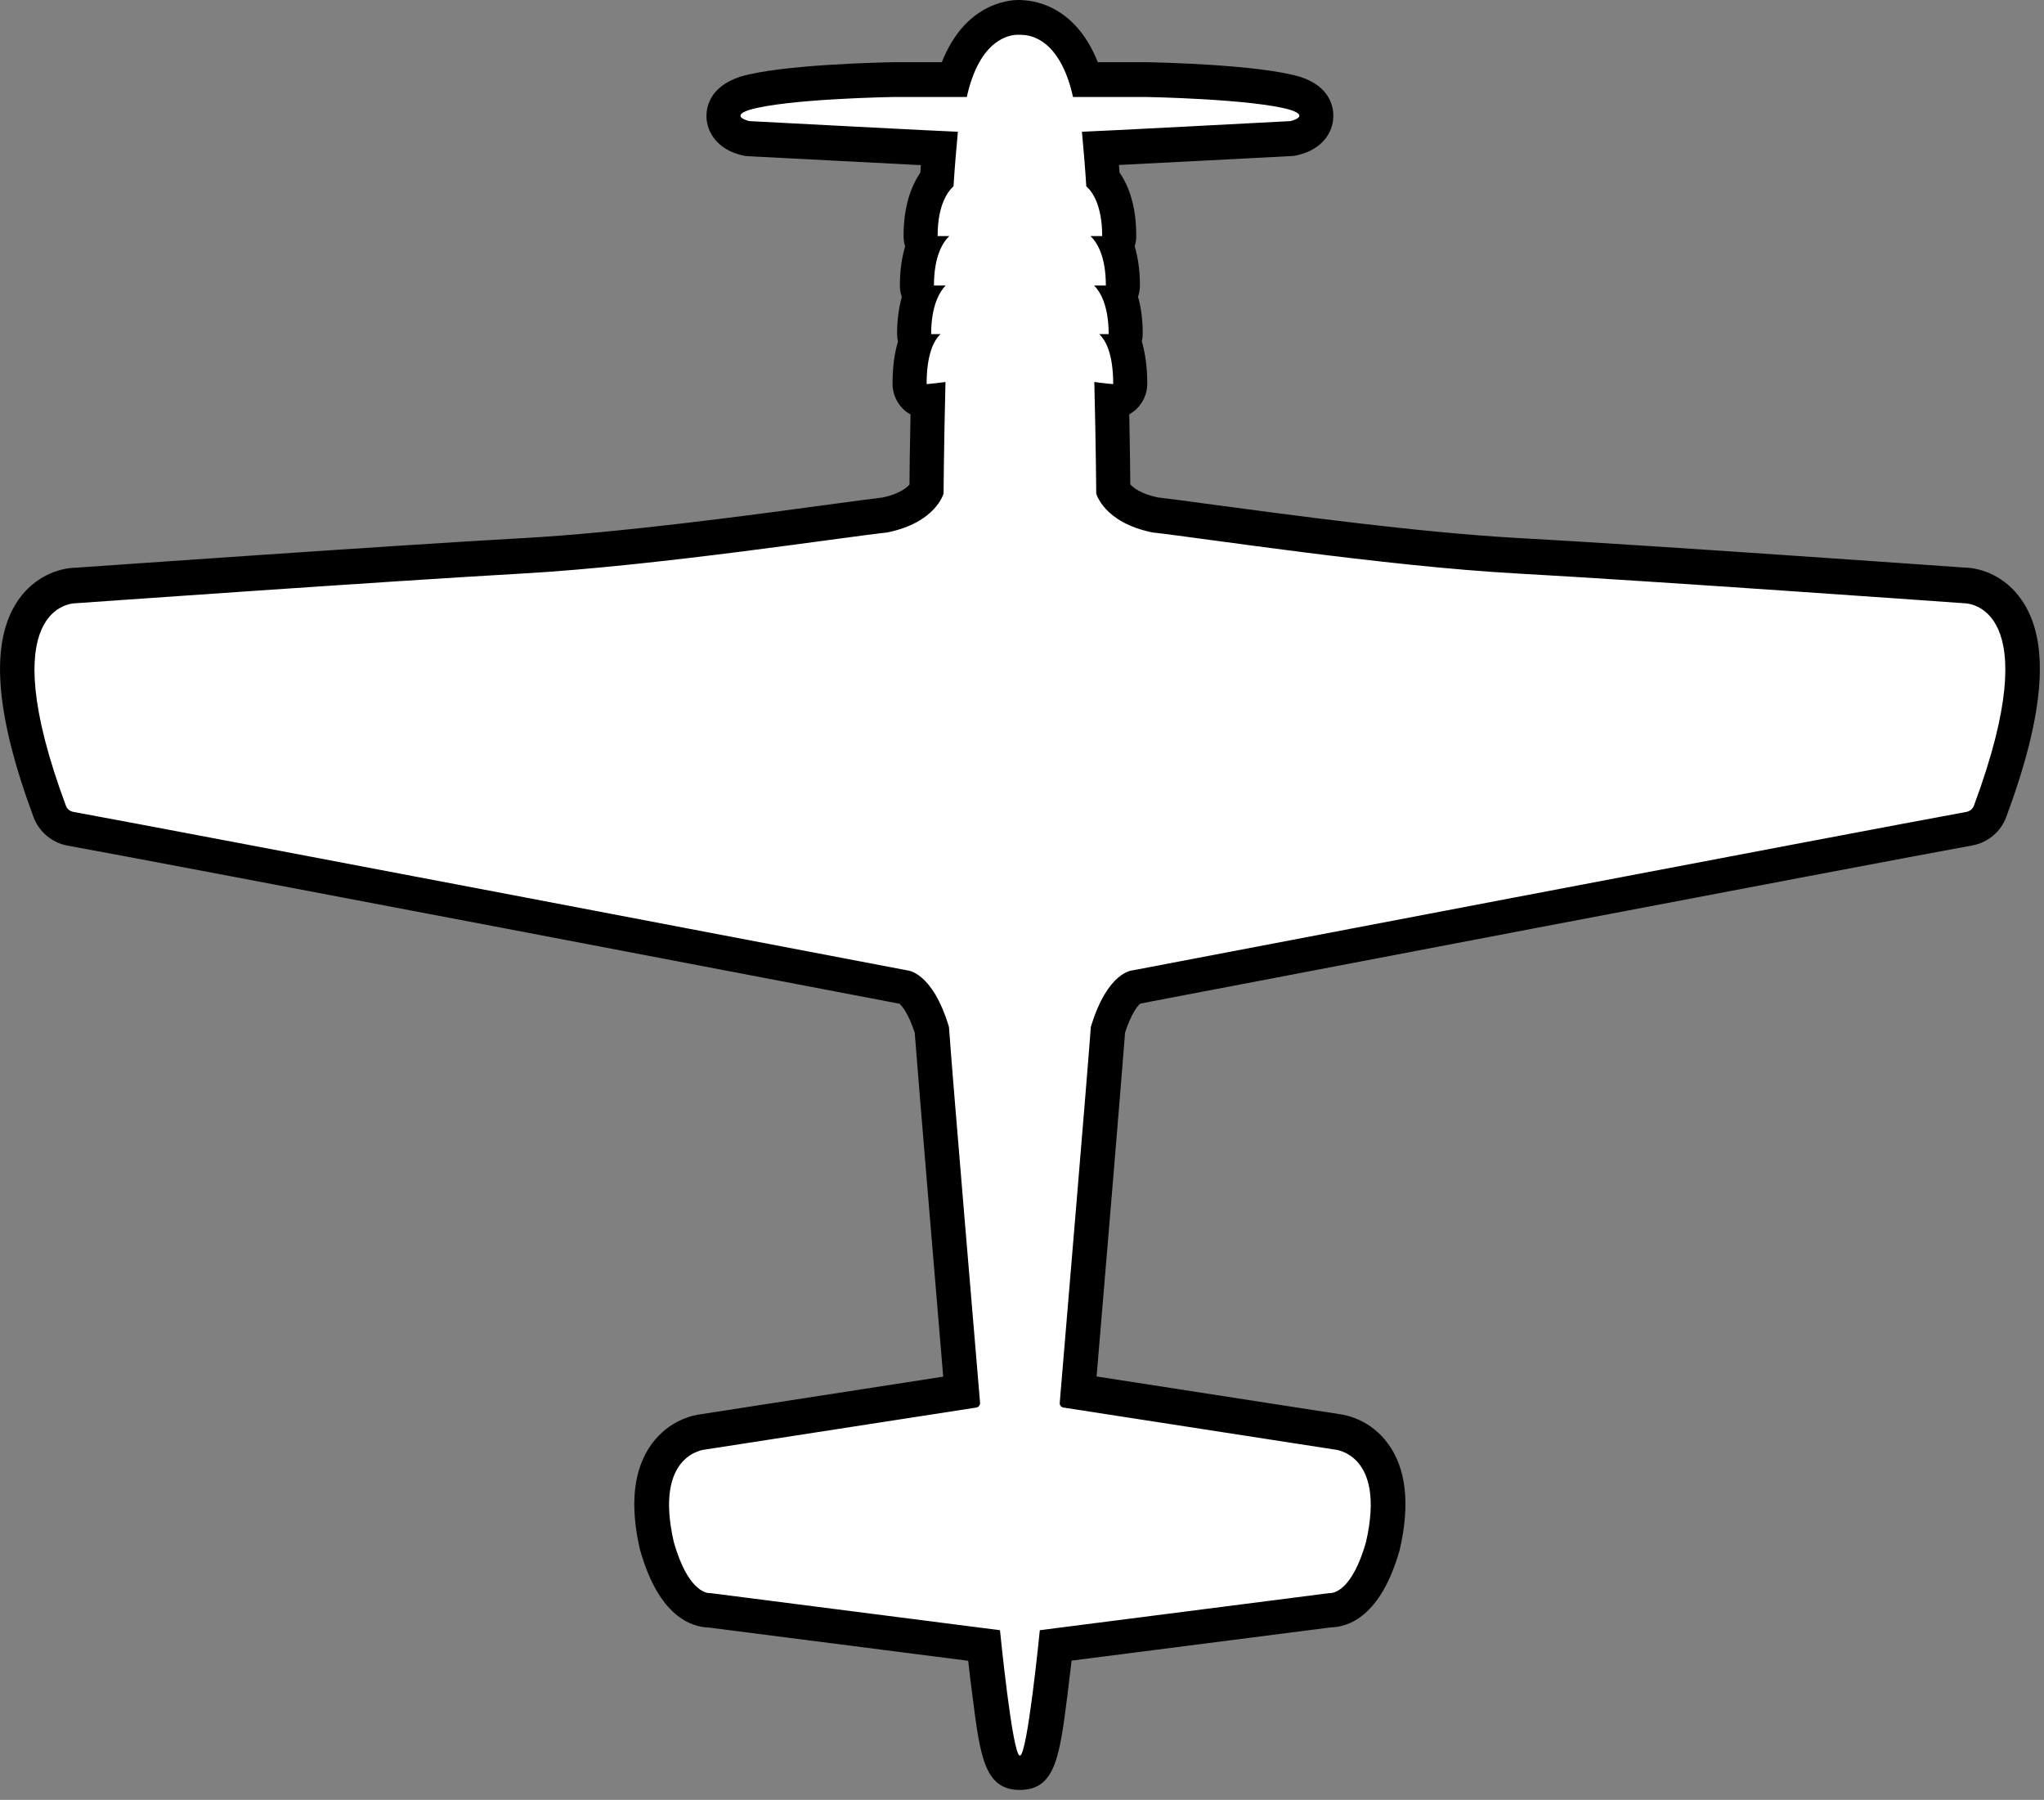 <svg width="117" height="103" viewBox="0 0 117 103" fill="none" xmlns="http://www.w3.org/2000/svg">
<rect x="0" y="0" width="117" height="103" fill="#808080" stroke="none"/>
<g clip-path="url(#clip0_181_16)">
<path d="M58.4 101.45C57.49 101.45 57.1 101.45 56.35 94.17L40.67 92.16C39.93 92.16 38.55 91.69 37.64 88.52C37.1 86.17 37.27 84.41 38.15 83.23C39.01 82.07 40.2 81.95 40.34 81.94L55.09 79.65C54.6 73.85 53.57 61.58 53.37 58.94C52.69 56.74 51.85 56.51 51.85 56.51C51.37 56.42 9.5 48.42 4.06 47.44C3.52 47.34 3.07 46.96 2.88 46.45C0.8 40.86 0.47 36.98 1.89 34.94C2.82 33.6 4.14 33.53 4.4 33.53C4.52 33.53 22.36 32.25 29.92 31.83C35.62 31.51 43.03 30.51 47.46 29.91C48.94 29.71 50.1 29.55 50.74 29.48C52.41 29.14 52.94 28.33 53.07 28.06C53.07 27.48 53.1 25.54 53.15 22.99C53.13 22.99 53.11 22.99 53.1 22.99C52.85 22.99 52.6 22.89 52.42 22.72C52.22 22.53 52.1 22.27 52.1 21.99C52.1 21.02 52.22 20.21 52.47 19.57C52.4 19.44 52.37 19.29 52.37 19.13C52.37 18.2 52.51 17.49 52.71 16.93C52.59 16.77 52.53 16.57 52.53 16.35C52.53 15.38 52.68 14.63 52.9 14.07C52.8 13.91 52.74 13.73 52.74 13.53C52.74 11.85 53.2 10.85 53.67 10.26C53.71 9.66 53.76 9.07 53.8 8.52C51.14 8.39 44.47 8.04 42.9 7.96C42.84 7.96 42.78 7.95 42.73 7.93C41.61 7.67 41.46 6.98 41.45 6.7C41.42 6.09 41.83 5.64 42.65 5.37C44.9 4.69 50.93 4.58 51.19 4.58H54.64C55.64 1.29 57.68 1.02 58.32 1.02H58.53C59.17 1.02 61.21 1.29 62.21 4.57H65.64C65.91 4.57 71.95 4.69 74.17 5.35C75.01 5.62 75.41 6.07 75.39 6.68C75.38 6.96 75.23 7.65 74.11 7.91C74.05 7.92 73.99 7.93 73.94 7.94C72.37 8.02 65.7 8.37 63.04 8.5C63.09 9.06 63.13 9.64 63.17 10.24C63.65 10.82 64.1 11.82 64.1 13.51C64.1 13.71 64.04 13.9 63.94 14.05C64.16 14.62 64.31 15.36 64.31 16.33C64.31 16.54 64.24 16.74 64.13 16.91C64.33 17.46 64.47 18.18 64.47 19.11C64.47 19.27 64.43 19.42 64.37 19.55C64.61 20.2 64.74 21.01 64.74 21.97C64.74 22.25 64.63 22.51 64.42 22.7C64.23 22.87 63.99 22.97 63.74 22.97C63.72 22.97 63.7 22.97 63.69 22.97C63.75 25.54 63.77 27.48 63.77 28.05C63.89 28.29 64.42 29.12 66.19 29.48C66.75 29.54 67.9 29.69 69.39 29.89C73.82 30.49 81.23 31.49 86.93 31.81C94.49 32.23 112.33 33.5 112.51 33.51C112.94 33.53 114.1 33.69 114.96 34.92C116.38 36.97 116.05 40.84 113.97 46.43C113.78 46.94 113.32 47.33 112.79 47.42C107.35 48.4 65.48 56.4 65.06 56.48C65.01 56.48 64.96 56.49 64.91 56.5C64.96 56.5 64.14 56.76 63.47 58.92C63.26 61.83 62.04 76.29 61.75 79.63L76.58 81.93C76.63 81.93 77.82 82.05 78.68 83.21C79.55 84.39 79.73 86.15 79.2 88.45C78.27 91.67 76.89 92.15 76.15 92.15L60.47 94.16C59.72 101.45 59.35 101.45 58.42 101.45H58.4Z" fill="white"/>
<path d="M58.51 2C58.96 2 60.68 2.22 61.42 5.55H65.62C65.62 5.55 71.75 5.66 73.87 6.29C75.01 6.66 73.87 6.93 73.87 6.93C73.87 6.93 62.31 7.54 61.93 7.54C62.02 8.49 62.11 9.54 62.18 10.66C62.52 10.96 63.09 11.74 63.09 13.51H62.42C62.76 13.83 63.3 14.61 63.3 16.34H62.63C62.97 16.69 63.46 17.47 63.46 19.12H62.92C63.3 19.48 63.72 20.26 63.72 21.98C63.4 21.96 62.88 21.89 62.64 21.86C62.73 25.52 62.75 28.24 62.75 28.24C62.75 28.24 63.17 29.9 65.97 30.47C68.55 30.75 79.21 32.4 86.85 32.82C94.49 33.24 112.41 34.52 112.41 34.52C112.65 34.52 117.24 34.67 112.99 46.1C112.92 46.29 112.76 46.42 112.57 46.46C107.06 47.46 64.83 55.53 64.83 55.53C64.83 55.53 63.4 55.58 62.44 58.77C62.24 61.54 60.84 78.1 60.66 80.28C60.65 80.41 60.74 80.53 60.88 80.55L76.39 82.95C76.39 82.95 79.36 83.16 78.19 88.25C77.4 91.01 76.36 91.17 76.12 91.17C76.09 91.17 76.07 91.17 76.07 91.17L59.52 93.29C59.52 93.29 58.81 100.47 58.38 100.47C57.95 100.47 57.24 93.29 57.24 93.29L40.69 91.17C40.69 91.17 40.67 91.17 40.64 91.17C40.4 91.17 39.36 91.01 38.57 88.25C37.4 83.16 40.37 82.95 40.37 82.95L55.88 80.55C56.01 80.53 56.11 80.41 56.1 80.28C55.92 78.1 54.51 61.55 54.32 58.77C53.37 55.59 51.93 55.53 51.93 55.53C51.93 55.53 9.7 47.46 4.19 46.46C4 46.42 3.83 46.29 3.77 46.1C-0.48 34.67 4.11 34.52 4.35 34.52C4.35 34.52 22.28 33.25 29.91 32.82C37.54 32.39 48.21 30.75 50.79 30.47C53.58 29.9 54.01 28.24 54.01 28.24C54.01 28.24 54.03 25.52 54.12 21.86C53.88 21.89 53.36 21.96 53.04 21.98C53.04 20.26 53.46 19.47 53.84 19.12H53.3C53.3 17.48 53.79 16.69 54.13 16.34H53.46C53.46 14.61 54 13.83 54.34 13.51H53.67C53.67 11.74 54.24 10.97 54.58 10.66C54.65 9.55 54.74 8.49 54.83 7.54C54.45 7.54 42.89 6.93 42.89 6.93C42.89 6.93 41.75 6.66 42.89 6.29C45.01 5.65 51.14 5.55 51.14 5.55H55.34C56.08 2.21 57.81 1.99 58.25 1.99C58.32 1.99 58.35 1.99 58.35 1.99C58.35 1.99 58.39 1.99 58.46 1.99M58.51 0C58.51 0 58.43 0 58.4 0C58.37 0 58.34 0 58.3 0C57.75 0 55.24 0.19 53.91 3.56H51.19C50.5 3.57 44.69 3.69 42.37 4.39C40.56 4.98 40.42 6.22 40.44 6.73C40.48 7.55 41.03 8.55 42.49 8.89C42.6 8.92 42.72 8.93 42.84 8.94C45.27 9.07 49.95 9.31 52.71 9.45C52.7 9.59 52.69 9.74 52.68 9.88C52.17 10.63 51.72 11.77 51.72 13.51C51.72 13.72 51.75 13.91 51.81 14.1C51.63 14.71 51.51 15.44 51.51 16.34C51.51 16.57 51.55 16.79 51.62 16.99C51.46 17.57 51.35 18.27 51.35 19.11C51.35 19.26 51.37 19.41 51.4 19.55C51.19 20.24 51.09 21.05 51.09 21.97C51.09 22.52 51.32 23.05 51.72 23.43C51.84 23.55 51.98 23.64 52.12 23.72C52.08 25.57 52.06 27.02 52.06 27.73C51.89 27.92 51.47 28.27 50.52 28.47C49.84 28.55 48.72 28.7 47.32 28.89C42.9 29.49 35.51 30.49 29.84 30.8C22.5 31.21 5.46 32.41 4.31 32.49C3.33 32.51 1.97 33.01 1.05 34.33C-0.59 36.7 -0.31 40.76 1.92 46.76C2.23 47.6 2.98 48.23 3.86 48.39C9.18 49.35 49.36 57.03 51.49 57.44C51.62 57.56 51.99 57.97 52.36 59.1C52.58 62 53.6 74.15 53.99 78.78L40.12 80.93C39.65 80.99 38.32 81.27 37.32 82.61C36.27 84.03 36.03 86.07 36.63 88.66C36.63 88.7 36.65 88.73 36.66 88.77C37.73 92.5 39.56 93.11 40.59 93.14L55.42 95.04C55.49 95.65 55.57 96.37 55.67 97.1C56.11 100.54 56.36 102.43 58.38 102.43C60.4 102.43 60.65 100.53 61.09 97.09C61.18 96.36 61.27 95.63 61.34 95.03L76.17 93.13C77.2 93.11 79.03 92.49 80.1 88.76C80.11 88.72 80.12 88.69 80.13 88.65C80.72 86.06 80.49 84.02 79.44 82.6C78.45 81.26 77.11 80.98 76.64 80.92L62.77 78.77C63.16 74.14 64.18 61.99 64.4 59.09C64.77 57.95 65.14 57.54 65.27 57.43C67.4 57.02 107.59 49.34 112.9 48.38C113.78 48.22 114.53 47.6 114.84 46.75C117.07 40.75 117.36 36.68 115.71 34.32C114.79 32.99 113.44 32.5 112.45 32.48C111.29 32.4 94.26 31.19 86.92 30.79C81.26 30.48 73.86 29.47 69.44 28.88C68.04 28.69 66.92 28.54 66.24 28.46C65.29 28.25 64.87 27.91 64.7 27.72C64.7 27.01 64.67 25.56 64.64 23.71C64.79 23.63 64.92 23.53 65.04 23.42C65.44 23.04 65.67 22.51 65.67 21.96C65.67 21.04 65.56 20.23 65.36 19.54C65.39 19.4 65.41 19.25 65.41 19.1C65.41 18.26 65.31 17.56 65.14 16.98C65.21 16.78 65.25 16.56 65.25 16.33C65.25 15.44 65.13 14.7 64.95 14.09C65.01 13.9 65.04 13.7 65.04 13.5C65.04 11.76 64.6 10.62 64.08 9.87C64.07 9.72 64.06 9.58 64.05 9.44C66.81 9.3 71.5 9.06 73.92 8.93C74.04 8.93 74.15 8.91 74.27 8.88C75.73 8.54 76.29 7.54 76.32 6.72C76.34 6.21 76.2 4.97 74.43 4.4C72.07 3.69 66.25 3.57 65.6 3.56H62.84C61.51 0.2 59 0.01 58.45 0.01L58.51 0Z" fill="black"/>
</g>
<defs>
<clipPath id="clip0_181_16">
<rect width="116.8" height="102.45" fill="white"/>
</clipPath>
</defs>
</svg>
